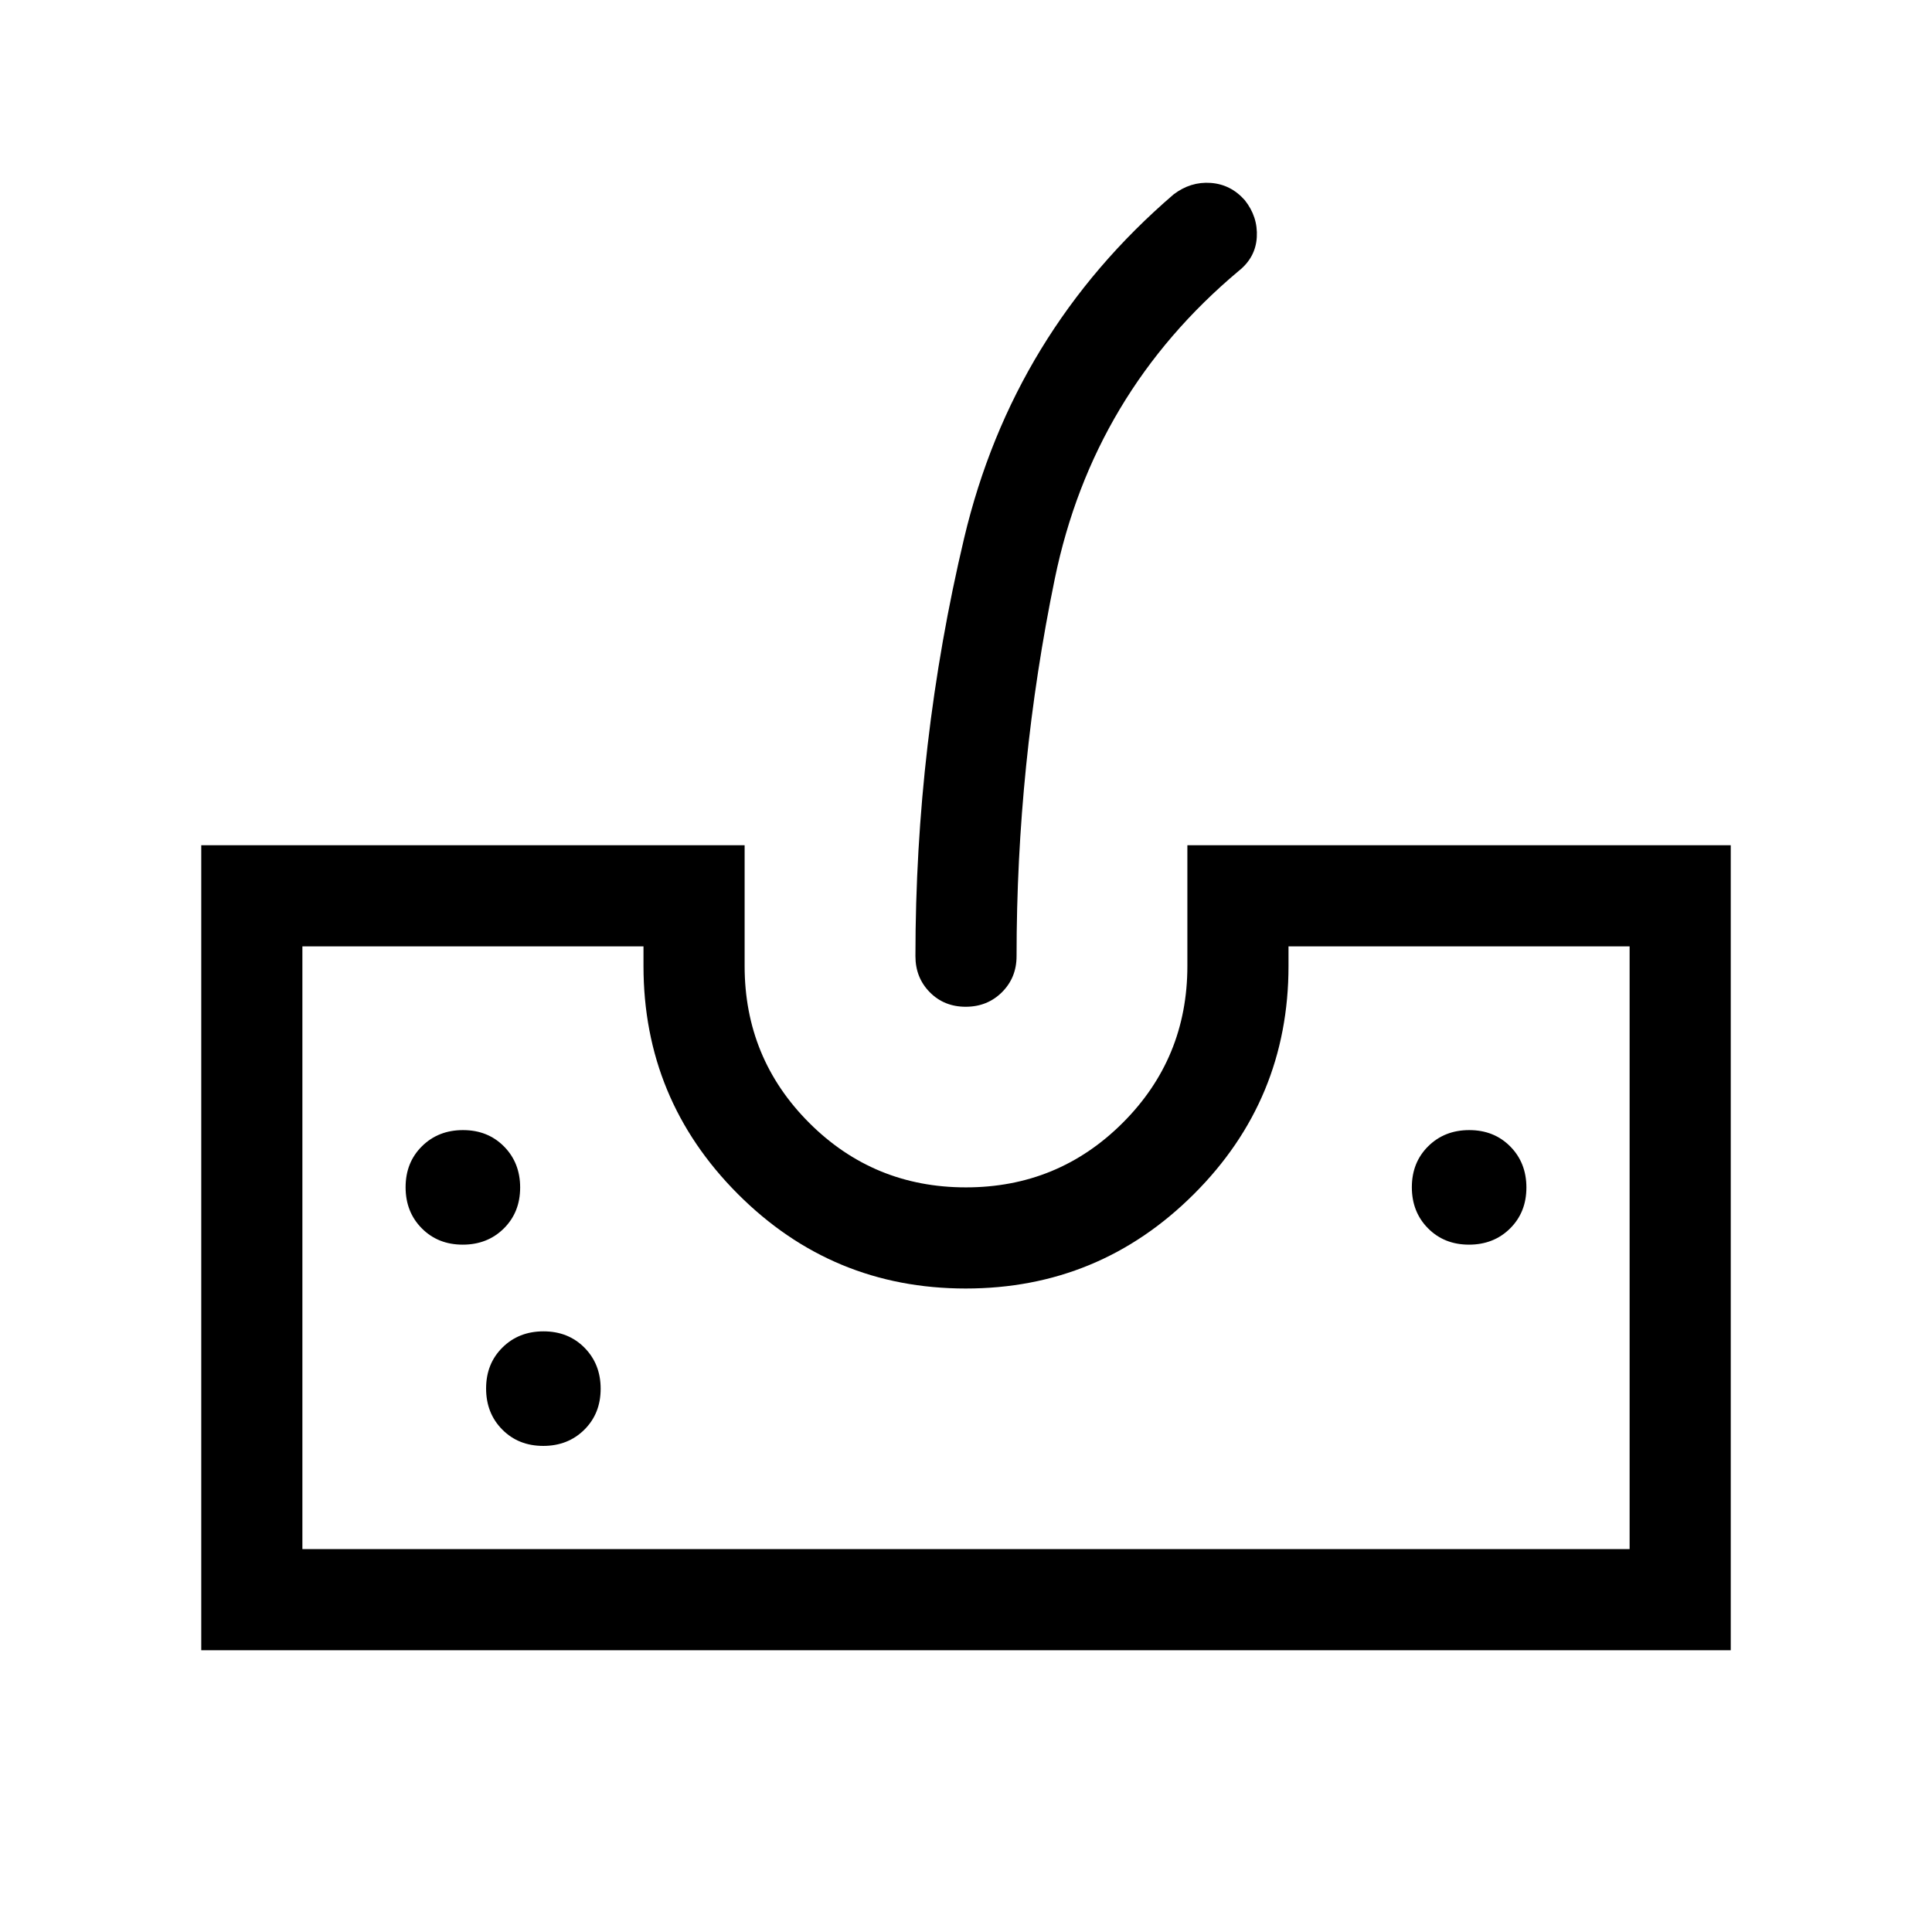<svg xmlns="http://www.w3.org/2000/svg" viewBox="0 96 960 960"><path d="M100.001 915.999V516.001h270V576q0 45.833 32.07 77.916t77.884 32.083q45.814 0 77.929-32.083T589.999 576v-59.999h270v399.998H100.001Zm50.255-50.255h659.488V566.256h-169.49V576q0 66.44-47.019 113.347-47.02 46.907-113.376 46.907-66.357 0-113.235-46.978T319.746 576v-9.744h-169.49v299.488Zm329.609-269.488q-10.736 0-17.864-7.225-7.128-7.224-7.128-17.903 0-105.707 24.217-207.802 24.218-102.095 104.039-170.71 8.435-6.436 18.431-5.729 9.996.707 16.952 8.562 6.564 8.244 5.987 18.371-.577 10.128-9.012 16.82-72.359 60.693-91.359 152.922-19.001 92.229-19.001 187.566 0 10.679-7.262 17.903-7.263 7.225-18 7.225ZM229.928 714.461q12.303 0 20.418-8.043 8.115-8.044 8.115-20.346 0-12.303-8.043-20.418-8.044-8.115-20.346-8.115-12.303 0-20.418 8.043-8.115 8.044-8.115 20.346 0 12.303 8.043 20.418 8.044 8.115 20.346 8.115Zm40 100q12.303 0 20.418-8.043 8.115-8.044 8.115-20.346 0-12.303-8.043-20.418-8.044-8.115-20.346-8.115-12.303 0-20.418 8.043-8.115 8.044-8.115 20.346 0 12.303 8.043 20.418 8.044 8.115 20.346 8.115Zm460-100q12.303 0 20.418-8.043 8.115-8.044 8.115-20.346 0-12.303-8.043-20.418-8.044-8.115-20.346-8.115-12.303 0-20.418 8.043-8.115 8.044-8.115 20.346 0 12.303 8.043 20.418 8.044 8.115 20.346 8.115ZM150.256 865.744h659.488-659.488Z"/></svg>